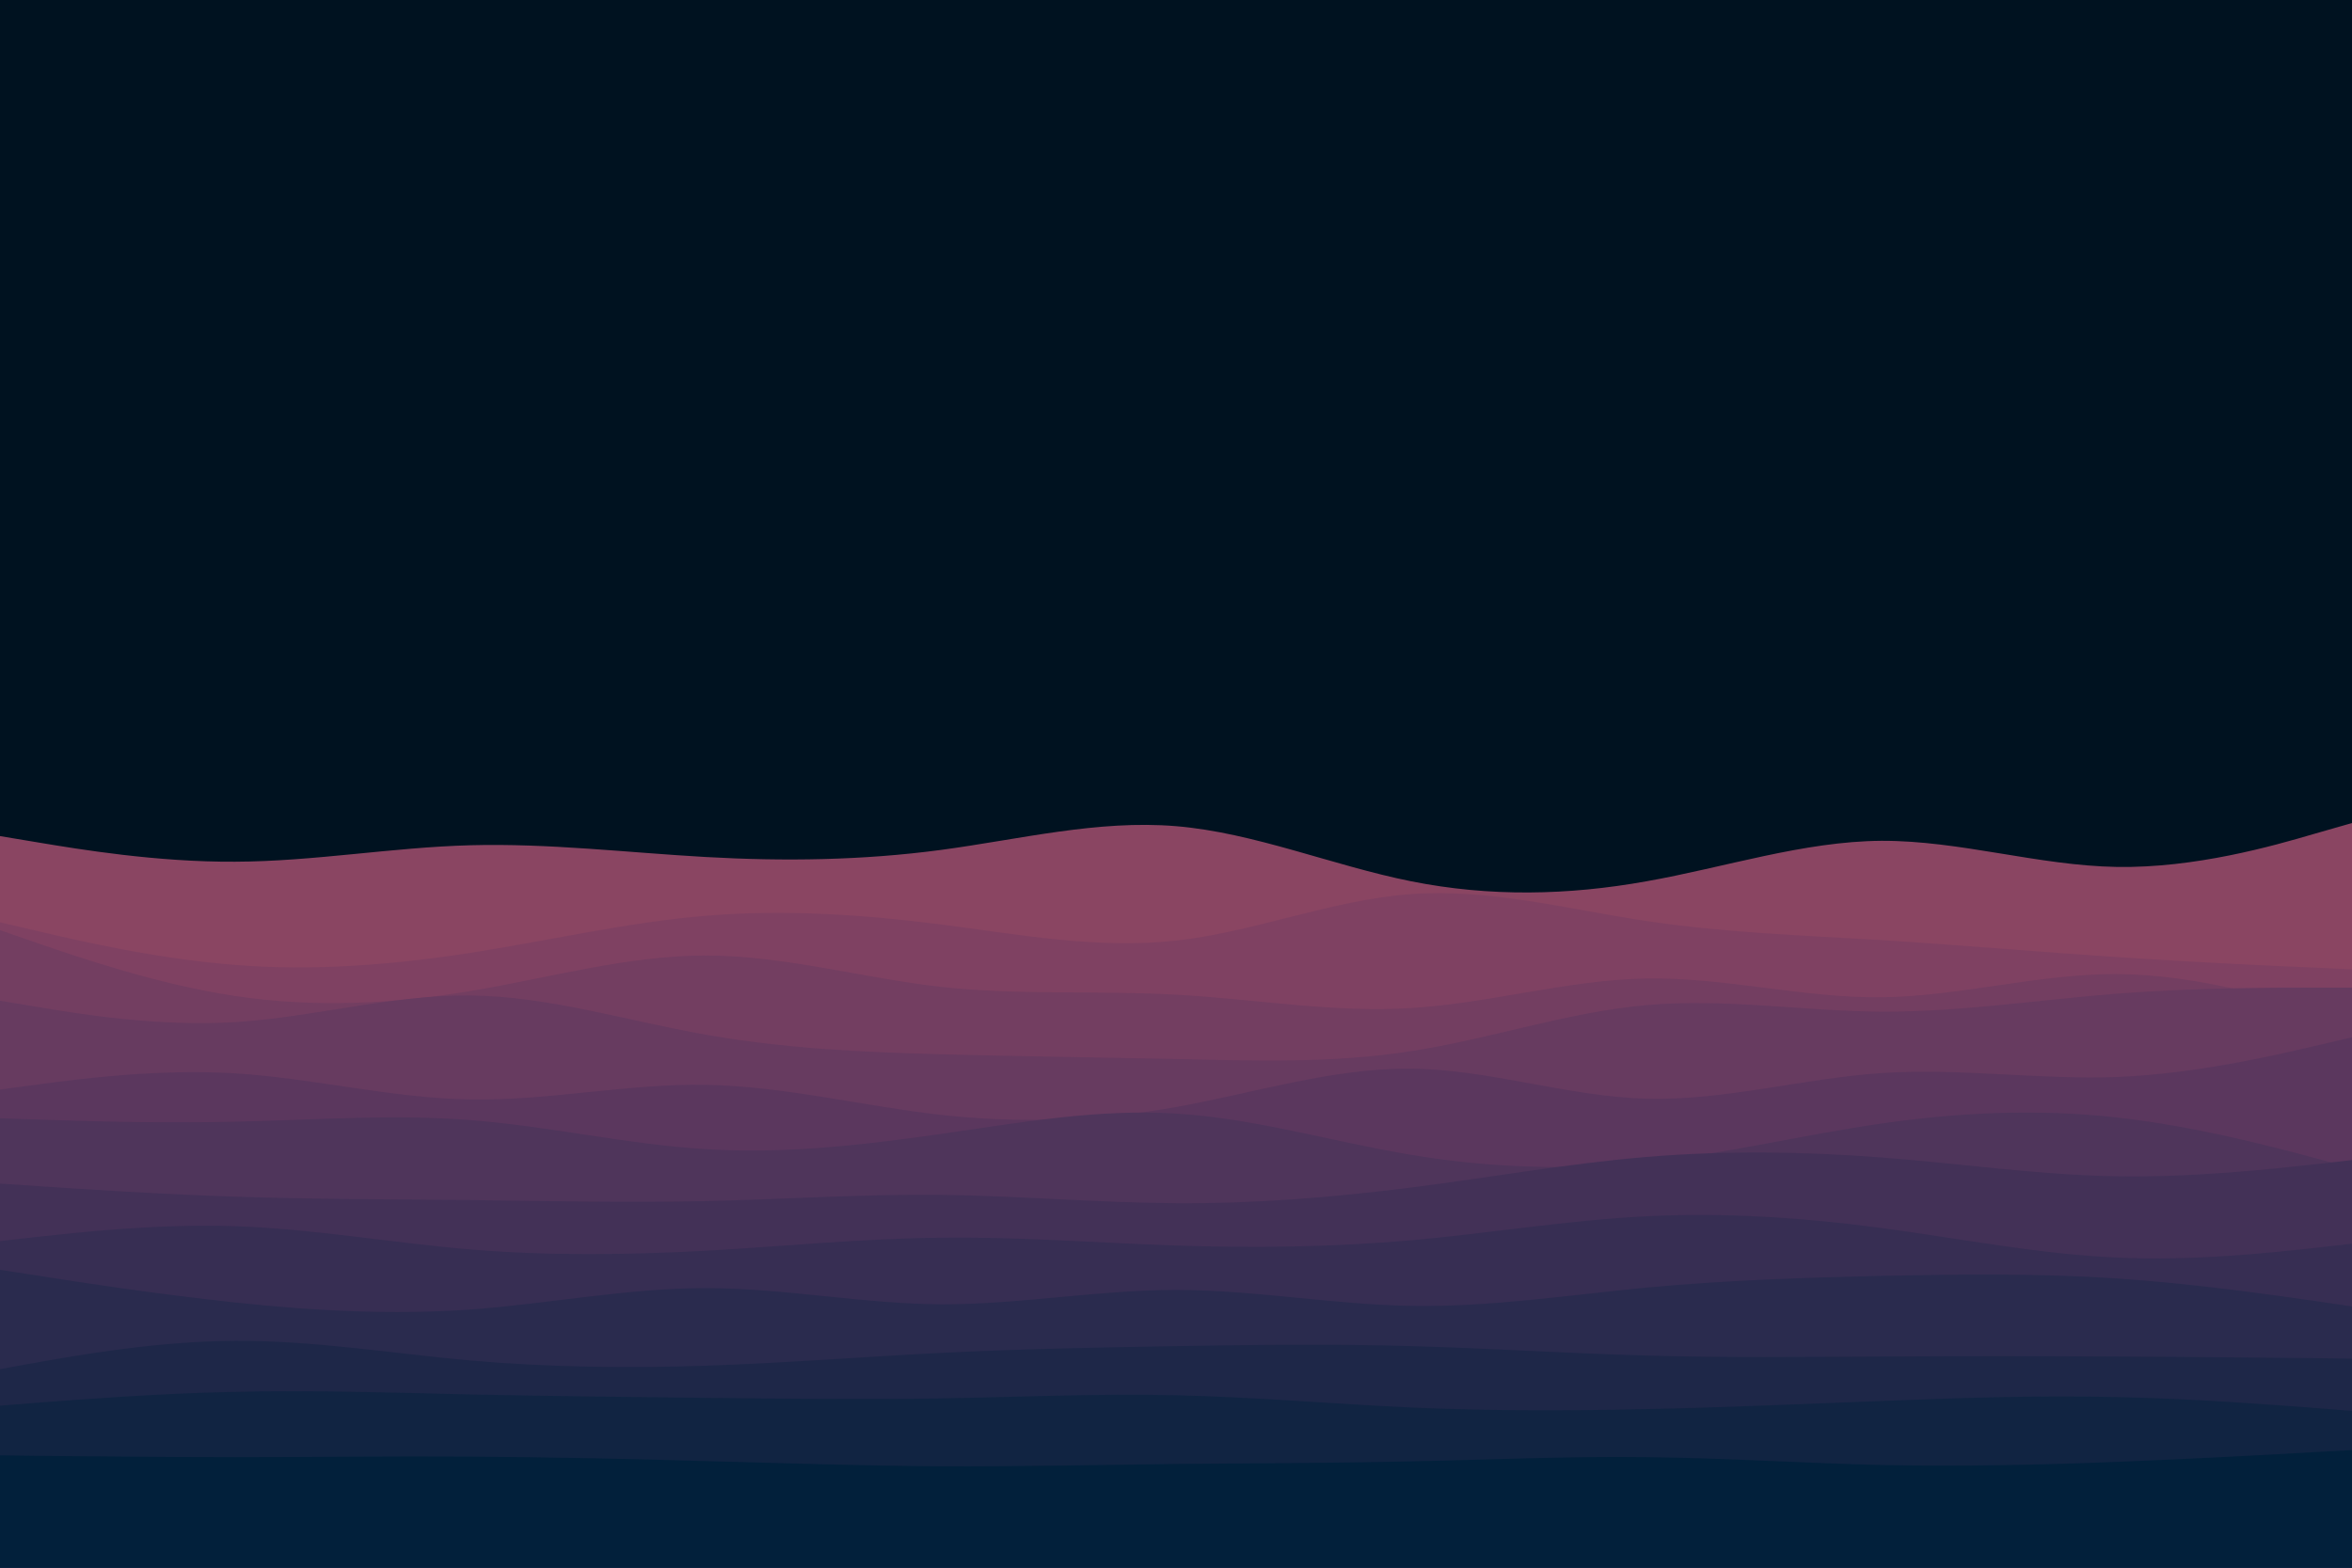 <svg id="visual" viewBox="0 0 900 600" width="900" height="600" xmlns="http://www.w3.org/2000/svg" xmlns:xlink="http://www.w3.org/1999/xlink" version="1.1"><rect x="0" y="0" width="900" height="600" fill="#001220"></rect><path d="M0 320L15 322.5C30 325 60 330 90 329.8C120 329.7 150 324.3 180 323.5C210 322.7 240 326.3 270 328C300 329.7 330 329.3 360 325.3C390 321.3 420 313.7 450 316.2C480 318.7 510 331.3 540 337.3C570 343.3 600 342.7 630 337.3C660 332 690 322 720 321.8C750 321.7 780 331.3 810 331.8C840 332.3 870 323.7 885 319.3L900 315L900 601L885 601C870 601 840 601 810 601C780 601 750 601 720 601C690 601 660 601 630 601C600 601 570 601 540 601C510 601 480 601 450 601C420 601 390 601 360 601C330 601 300 601 270 601C240 601 210 601 180 601C150 601 120 601 90 601C60 601 30 601 15 601L0 601Z" fill="#8a4562"></path><path d="M0 353L15 356.5C30 360 60 367 90 369.3C120 371.7 150 369.3 180 364.7C210 360 240 353 270 350.5C300 348 330 350 360 353.8C390 357.7 420 363.3 450 360C480 356.7 510 344.3 540 342.2C570 340 600 348 630 352.5C660 357 690 358 720 359.8C750 361.7 780 364.3 810 366.3C840 368.3 870 369.7 885 370.3L900 371L900 601L885 601C870 601 840 601 810 601C780 601 750 601 720 601C690 601 660 601 630 601C600 601 570 601 540 601C510 601 480 601 450 601C420 601 390 601 360 601C330 601 300 601 270 601C240 601 210 601 180 601C150 601 120 601 90 601C60 601 30 601 15 601L0 601Z" fill="#7f4162"></path><path d="M0 356L15 361.2C30 366.3 60 376.7 90 381.2C120 385.7 150 384.3 180 379.3C210 374.3 240 365.7 270 365.7C300 365.7 330 374.3 360 377.7C390 381 420 379 450 380.7C480 382.3 510 387.7 540 385.8C570 384 600 375 630 374.5C660 374 690 382 720 381.7C750 381.3 780 372.7 810 372.8C840 373 870 382 885 386.5L900 391L900 601L885 601C870 601 840 601 810 601C780 601 750 601 720 601C690 601 660 601 630 601C600 601 570 601 540 601C510 601 480 601 450 601C420 601 390 601 360 601C330 601 300 601 270 601C240 601 210 601 180 601C150 601 120 601 90 601C60 601 30 601 15 601L0 601Z" fill="#733e61"></path><path d="M0 383L15 385.5C30 388 60 393 90 391.2C120 389.3 150 380.7 180 381C210 381.3 240 390.7 270 396C300 401.3 330 402.7 360 403.5C390 404.3 420 404.7 450 405.3C480 406 510 407 540 402.3C570 397.7 600 387.3 630 384.7C660 382 690 387 720 387.2C750 387.3 780 382.7 810 380.3C840 378 870 378 885 378L900 378L900 601L885 601C870 601 840 601 810 601C780 601 750 601 720 601C690 601 660 601 630 601C600 601 570 601 540 601C510 601 480 601 450 601C420 601 390 601 360 601C330 601 300 601 270 601C240 601 210 601 180 601C150 601 120 601 90 601C60 601 30 601 15 601L0 601Z" fill="#673b60"></path><path d="M0 417L15 415C30 413 60 409 90 410.8C120 412.7 150 420.3 180 420.8C210 421.3 240 414.7 270 415.2C300 415.7 330 423.3 360 426.7C390 430 420 429 450 423.7C480 418.3 510 408.7 540 409C570 409.3 600 419.7 630 420.5C660 421.3 690 412.7 720 410.7C750 408.7 780 413.3 810 412.2C840 411 870 404 885 400.5L900 397L900 601L885 601C870 601 840 601 810 601C780 601 750 601 720 601C690 601 660 601 630 601C600 601 570 601 540 601C510 601 480 601 450 601C420 601 390 601 360 601C330 601 300 601 270 601C240 601 210 601 180 601C150 601 120 601 90 601C60 601 30 601 15 601L0 601Z" fill="#5b375e"></path><path d="M0 428L15 428.5C30 429 60 430 90 429.3C120 428.7 150 426.3 180 428.7C210 431 240 438 270 439.8C300 441.7 330 438.3 360 434C390 429.7 420 424.3 450 426.2C480 428 510 437 540 442C570 447 600 448 630 444.8C660 441.7 690 434.3 720 430C750 425.7 780 424.3 810 427.7C840 431 870 439 885 443L900 447L900 601L885 601C870 601 840 601 810 601C780 601 750 601 720 601C690 601 660 601 630 601C600 601 570 601 540 601C510 601 480 601 450 601C420 601 390 601 360 601C330 601 300 601 270 601C240 601 210 601 180 601C150 601 120 601 90 601C60 601 30 601 15 601L0 601Z" fill="#4f355b"></path><path d="M0 453L15 454C30 455 60 457 90 458C120 459 150 459 180 459.3C210 459.7 240 460.3 270 459.7C300 459 330 457 360 457.3C390 457.7 420 460.3 450 460.5C480 460.7 510 458.3 540 454.5C570 450.7 600 445.3 630 442.8C660 440.3 690 440.7 720 443C750 445.3 780 449.7 810 450.2C840 450.7 870 447.3 885 445.7L900 444L900 601L885 601C870 601 840 601 810 601C780 601 750 601 720 601C690 601 660 601 630 601C600 601 570 601 540 601C510 601 480 601 450 601C420 601 390 601 360 601C330 601 300 601 270 601C240 601 210 601 180 601C150 601 120 601 90 601C60 601 30 601 15 601L0 601Z" fill="#433157"></path><path d="M0 475L15 473.3C30 471.7 60 468.3 90 469.3C120 470.3 150 475.7 180 478.2C210 480.7 240 480.3 270 478.7C300 477 330 474 360 473.7C390 473.3 420 475.7 450 476.7C480 477.7 510 477.3 540 474.7C570 472 600 467 630 465.5C660 464 690 466 720 470C750 474 780 480 810 481.3C840 482.7 870 479.3 885 477.7L900 476L900 601L885 601C870 601 840 601 810 601C780 601 750 601 720 601C690 601 660 601 630 601C600 601 570 601 540 601C510 601 480 601 450 601C420 601 390 601 360 601C330 601 300 601 270 601C240 601 210 601 180 601C150 601 120 601 90 601C60 601 30 601 15 601L0 601Z" fill="#372e53"></path><path d="M0 486L15 488.3C30 490.7 60 495.3 90 498.5C120 501.7 150 503.3 180 501.2C210 499 240 493 270 493C300 493 330 499 360 499.2C390 499.3 420 493.7 450 493.7C480 493.7 510 499.3 540 499.8C570 500.3 600 495.7 630 492.8C660 490 690 489 720 488.3C750 487.7 780 487.3 810 489.3C840 491.3 870 495.7 885 497.8L900 500L900 601L885 601C870 601 840 601 810 601C780 601 750 601 720 601C690 601 660 601 630 601C600 601 570 601 540 601C510 601 480 601 450 601C420 601 390 601 360 601C330 601 300 601 270 601C240 601 210 601 180 601C150 601 120 601 90 601C60 601 30 601 15 601L0 601Z" fill="#2a2b4e"></path><path d="M0 524L15 521.3C30 518.7 60 513.3 90 513.2C120 513 150 518 180 520.7C210 523.3 240 523.7 270 522.7C300 521.7 330 519.3 360 517.8C390 516.3 420 515.7 450 515.2C480 514.7 510 514.3 540 515.2C570 516 600 518 630 518.8C660 519.7 690 519.3 720 519.2C750 519 780 519 810 519.2C840 519.3 870 519.7 885 519.8L900 520L900 601L885 601C870 601 840 601 810 601C780 601 750 601 720 601C690 601 660 601 630 601C600 601 570 601 540 601C510 601 480 601 450 601C420 601 390 601 360 601C330 601 300 601 270 601C240 601 210 601 180 601C150 601 120 601 90 601C60 601 30 601 15 601L0 601Z" fill="#1e2748"></path><path d="M0 538L15 536.8C30 535.7 60 533.3 90 532.7C120 532 150 533 180 533.7C210 534.3 240 534.7 270 535C300 535.3 330 535.7 360 535.2C390 534.7 420 533.3 450 534C480 534.7 510 537.3 540 538.7C570 540 600 540 630 539.3C660 538.7 690 537.3 720 536.2C750 535 780 534 810 534.7C840 535.3 870 537.7 885 538.8L900 540L900 601L885 601C870 601 840 601 810 601C780 601 750 601 720 601C690 601 660 601 630 601C600 601 570 601 540 601C510 601 480 601 450 601C420 601 390 601 360 601C330 601 300 601 270 601C240 601 210 601 180 601C150 601 120 601 90 601C60 601 30 601 15 601L0 601Z" fill="#112442"></path><path d="M0 557L15 557.2C30 557.3 60 557.7 90 557.7C120 557.7 150 557.3 180 557.5C210 557.7 240 558.3 270 559.2C300 560 330 561 360 561.2C390 561.3 420 560.7 450 560.3C480 560 510 560 540 559.3C570 558.7 600 557.3 630 557.7C660 558 690 560 720 560.7C750 561.3 780 560.7 810 559.5C840 558.3 870 556.7 885 555.8L900 555L900 601L885 601C870 601 840 601 810 601C780 601 750 601 720 601C690 601 660 601 630 601C600 601 570 601 540 601C510 601 480 601 450 601C420 601 390 601 360 601C330 601 300 601 270 601C240 601 210 601 180 601C150 601 120 601 90 601C60 601 30 601 15 601L0 601Z" fill="#02203b"></path></svg>